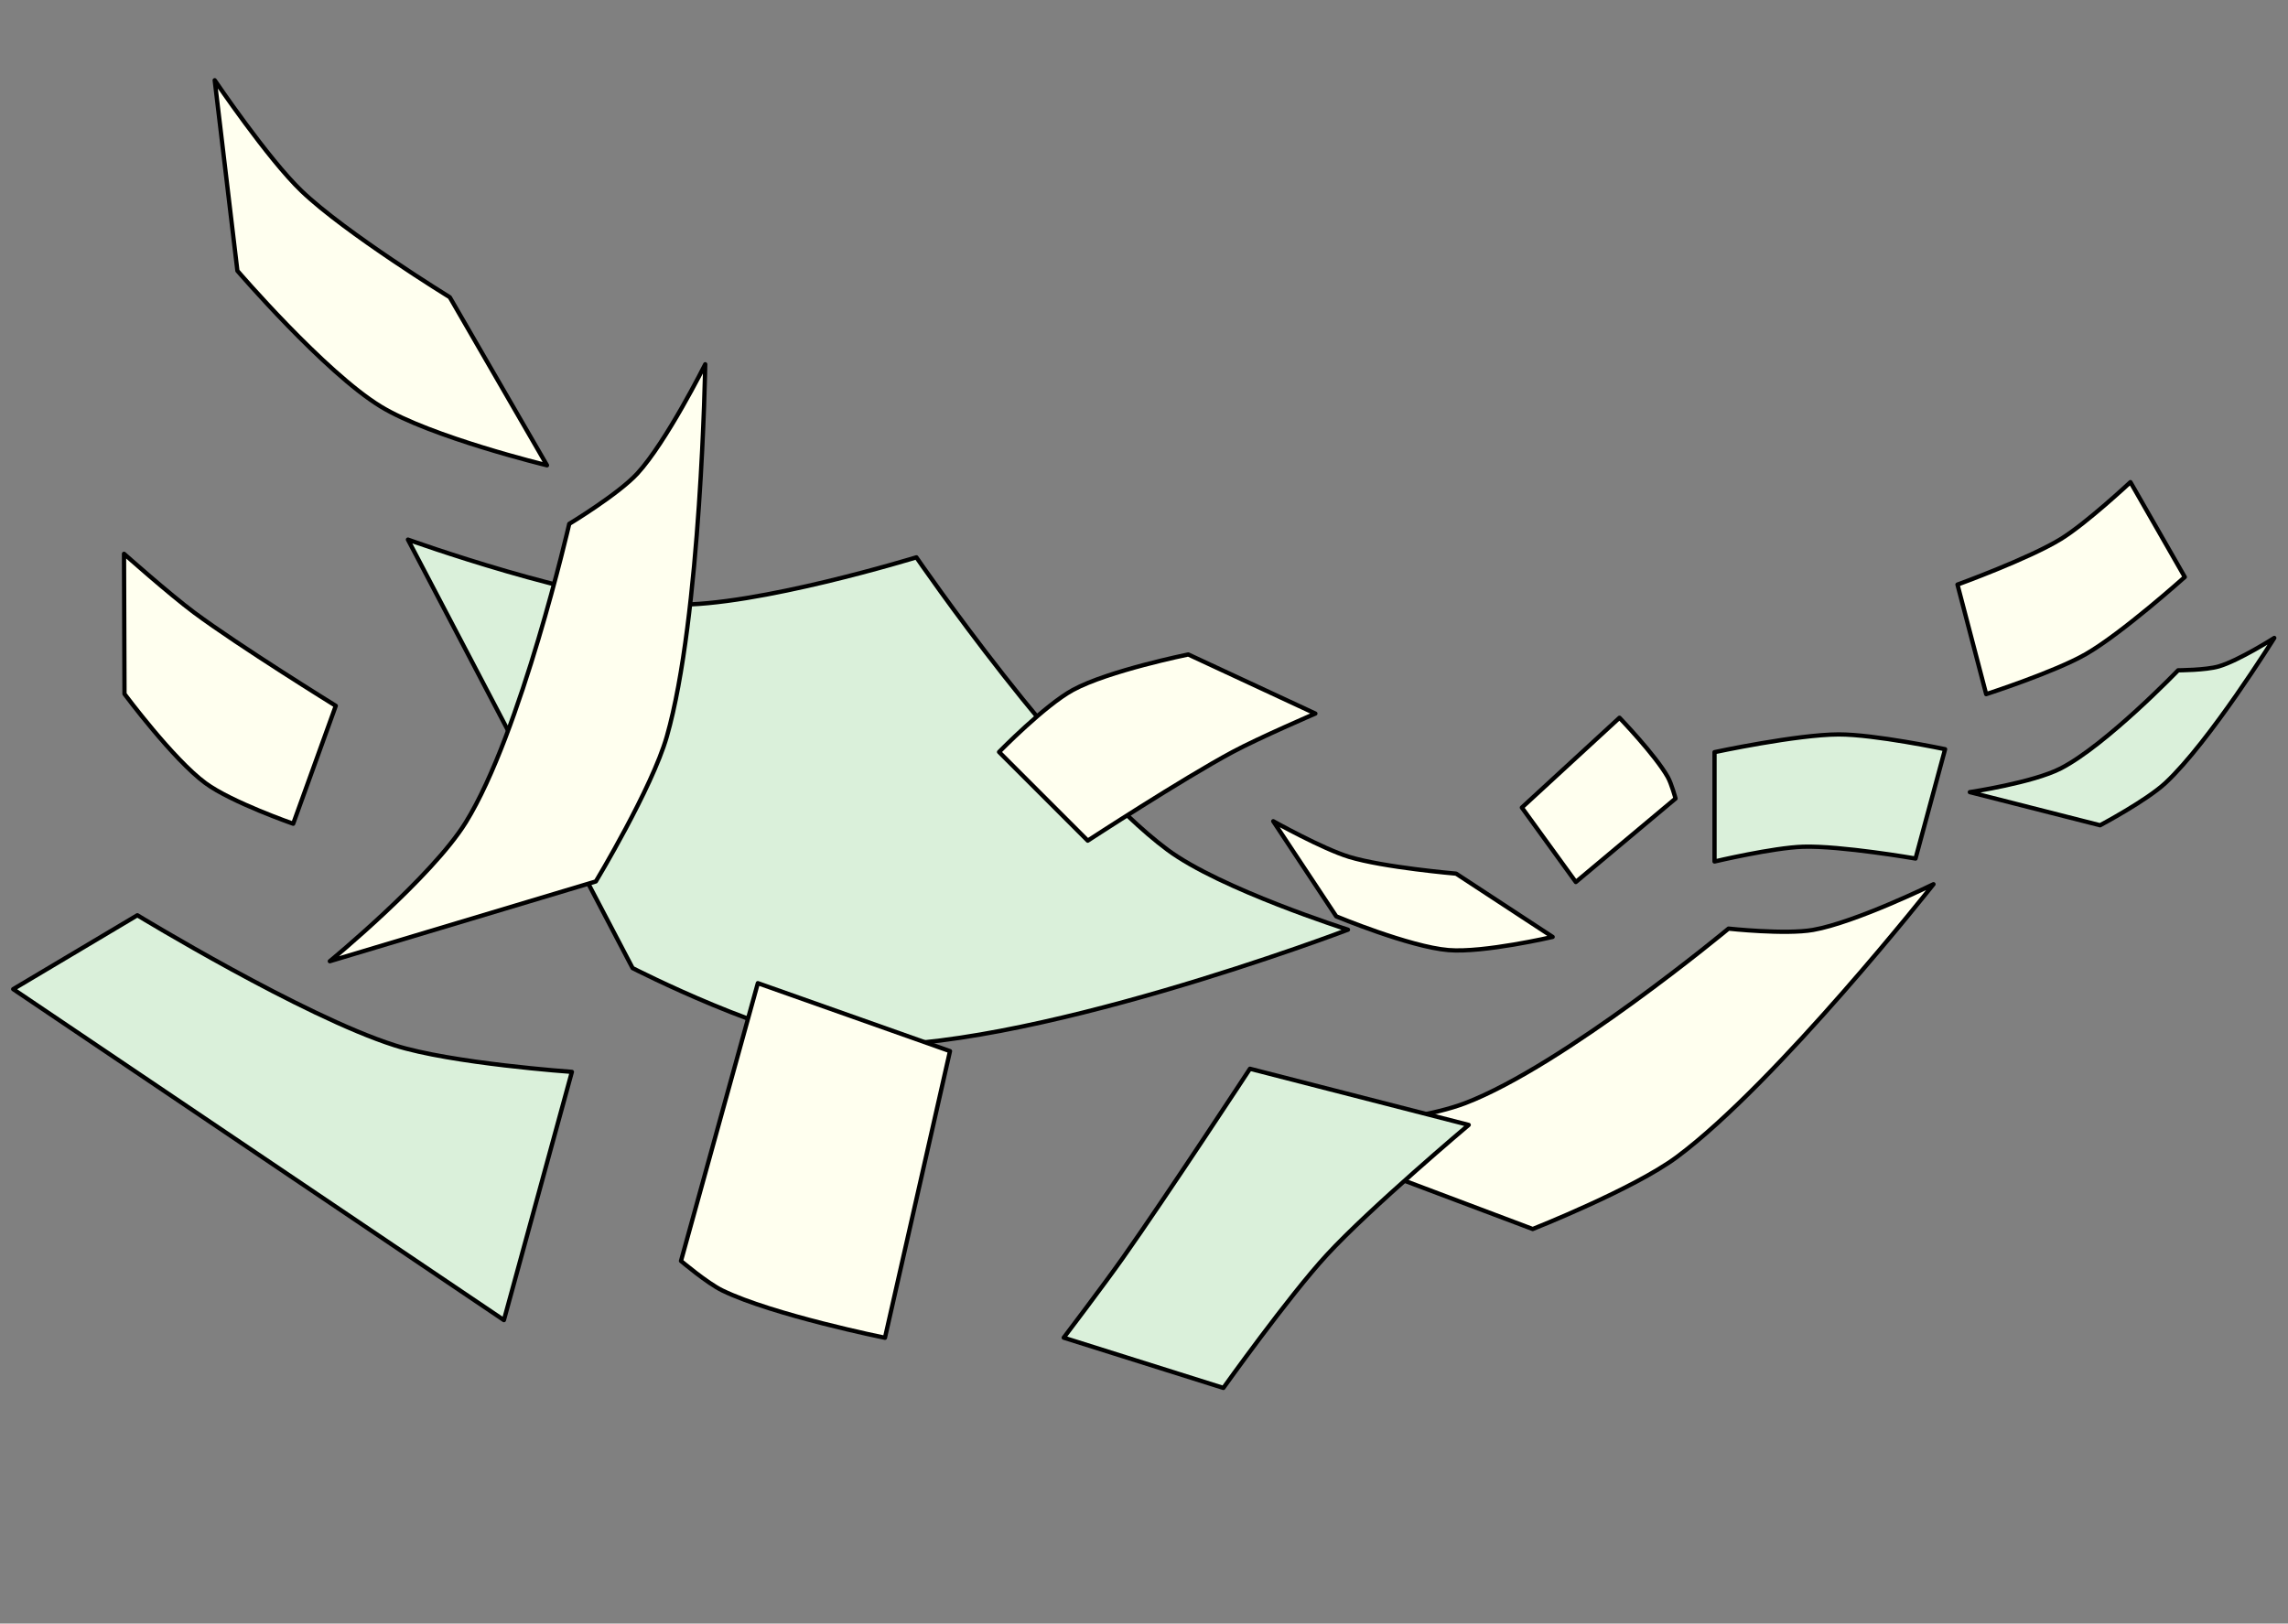 <svg width="267.55mm" height="189.91mm" version="1.1" viewBox="0 0 267.55 189.91" xmlns="http://www.w3.org/2000/svg">
 <rect x="0" y="0" width="267.55" height="189.91" fill="#808080" stroke="none"/>
 <g stroke="#000" stroke-linecap="round" stroke-linejoin="round" stroke-width=".5">
  <path d="m47.703 63.117s20.438 7.354 31.11 7.605c9.624 0.226 28.345-5.531 28.345-5.531s17.314 25.254 29.382 34.221c6.17 4.584 21.086 9.333 21.086 9.333s-38.23 14.571-58.072 13.481c-9.024-0.496-25.58-8.987-25.58-8.987z" fill="#daf0da"/>
  <path d="m1.544 115.7 14.518-8.642s19.37 11.798 30.073 15.209c6.661 2.123 20.74 3.111 20.74 3.111l-7.95 29.036z" fill="#daf0da"/>
  <path d="m66.566 61.275s-5.618 24.439-12.098 34.913c-3.987 6.444-15.901 16.246-15.901 16.246l31.11-9.333s6.564-10.894 8.296-16.938c4.021-14.03 4.494-43.554 4.494-43.554s-4.546 9.101-7.95 12.79c-2.235 2.422-7.95 5.876-7.95 5.876z" fill="#ffffef"/>
  <path d="m202.13 108.62s-19.291 16.021-30.797 20.416c-7.079 2.704-22.496 3.27-22.496 3.27l30.394 11.453s11.827-4.679 16.87-8.433c11.708-8.714 29.994-31.899 29.994-31.899s-9.135 4.477-14.079 5.345c-3.246 0.57-9.885-0.151-9.885-0.151z" fill="#ffffef"/>
  <path d="m254.7 78.405s-8.417 8.739-13.713 11.47c-3.259 1.68-10.642 2.78-10.642 2.78l15.23 3.876s5.436-2.885 7.66-4.961c5.162-4.819 12.711-16.949 12.711-16.949s-4.152 2.643-6.483 3.326c-1.53 0.448-4.762 0.458-4.762 0.458z" fill="#daf0da"/>
  <path d="m200.49 87.98s9.63-2.064 14.518-2.074c4.188-0.008 12.444 1.728 12.444 1.728l-3.457 12.79s-8.735-1.515-13.135-1.383c-3.503 0.106-10.37 1.728-10.37 1.728z" fill="#daf0da"/>
  <path d="m255.48 67.494s-7.33 6.577-11.567 9.015c-3.63 2.088-11.657 4.685-11.657 4.685l-3.357-12.816s8.333-3.026 12.085-5.329c2.987-1.833 8.14-6.654 8.14-6.654z" fill="#ffffef"/>
  <path d="m124.39 156.47 18.666 5.876s7.645-10.726 12.098-15.555c5.086-5.516 16.592-15.209 16.592-15.209l-25.58-6.568s-9.741 14.864-14.864 22.123c-2.232 3.163-6.913 9.333-6.913 9.333z" fill="#daf0da"/>
 </g>
 <g fill="#ffffef" stroke="#000" stroke-linecap="round" stroke-linejoin="round" stroke-width=".5">
  <path d="m138.95 76.553s-9.352 1.9-13.481 4.148c-3.304 1.799-8.642 7.259-8.642 7.259l10.37 10.37s11.103-7.243 16.938-10.37c3.135-1.68 9.679-4.494 9.679-4.494z"/>
  <path d="m14.558 81.172s5.693 7.659 9.483 10.441c3.032 2.227 10.243 4.739 10.243 4.739l4.981-13.794s-11.274-6.974-16.584-10.927c-2.853-2.124-8.18-6.852-8.18-6.852z"/>
  <path d="m170.27 102.19s-8.484-0.726-12.524-1.965c-3.12-0.957-8.858-4.166-8.858-4.166l7.366 11.126s8.575 3.57 13.129 3.949c4.077 0.339 12.178-1.543 12.178-1.543z"/>
  <path d="m52.597 34.769s-12.198-7.507-17.331-12.424c-3.963-3.797-10.159-12.959-10.159-12.959l2.653 22.287s10.183 11.848 16.739 15.862c5.87 3.594 19.464 6.891 19.464 6.891z"/>
  <path d="m88.62 115-8.987 32.493s3.056 2.591 4.839 3.457c5.938 2.881 19.012 5.531 19.012 5.531l7.605-33.53z"/>
  <path d="m184.27 103.17 11.662-9.765s-0.471-1.745-0.912-2.523c-1.467-2.591-5.644-6.925-5.644-6.925l-11.414 10.504z"/>
 </g>
</svg>
